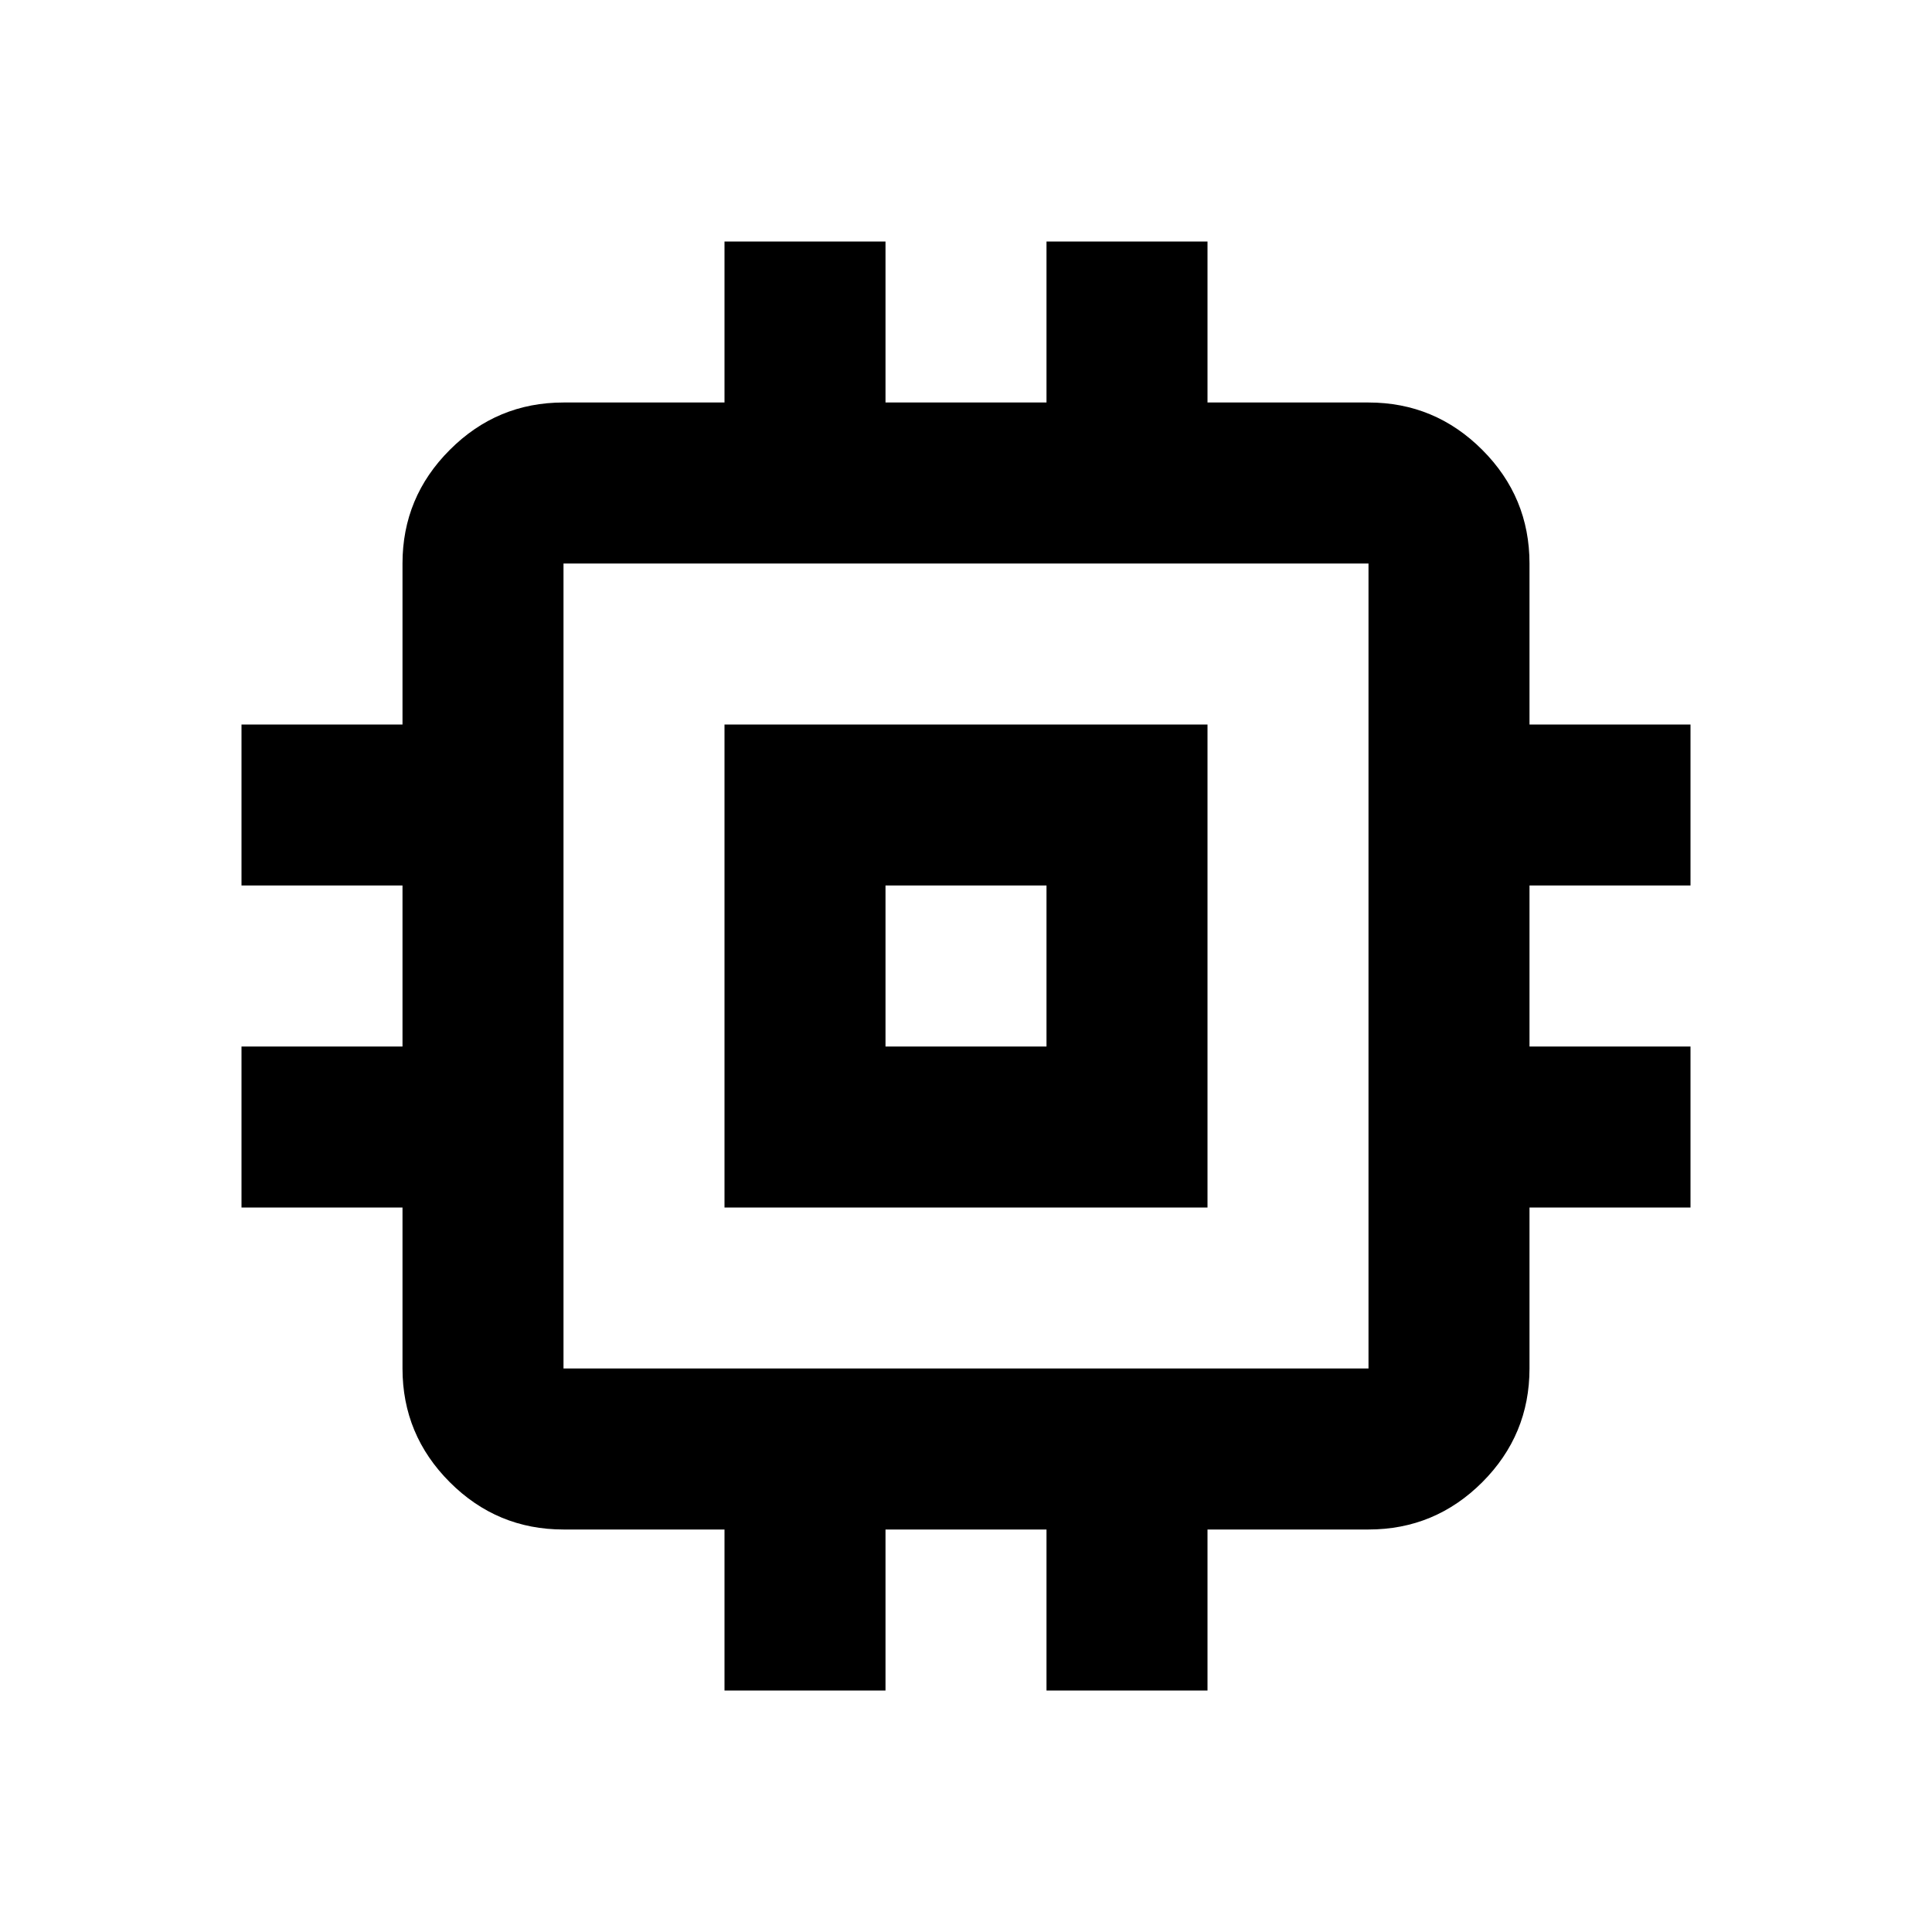 <svg xmlns="http://www.w3.org/2000/svg" height="24" width="24"><path d="M9 15V9H15V15ZM11 13H13V11H11ZM9 21V19H7Q6.175 19 5.588 18.413Q5 17.825 5 17V15H3V13H5V11H3V9H5V7Q5 6.175 5.588 5.588Q6.175 5 7 5H9V3H11V5H13V3H15V5H17Q17.825 5 18.413 5.588Q19 6.175 19 7V9H21V11H19V13H21V15H19V17Q19 17.825 18.413 18.413Q17.825 19 17 19H15V21H13V19H11V21ZM17 17Q17 17 17 17Q17 17 17 17V7Q17 7 17 7Q17 7 17 7H7Q7 7 7 7Q7 7 7 7V17Q7 17 7 17Q7 17 7 17ZM12 12Z"/></svg>